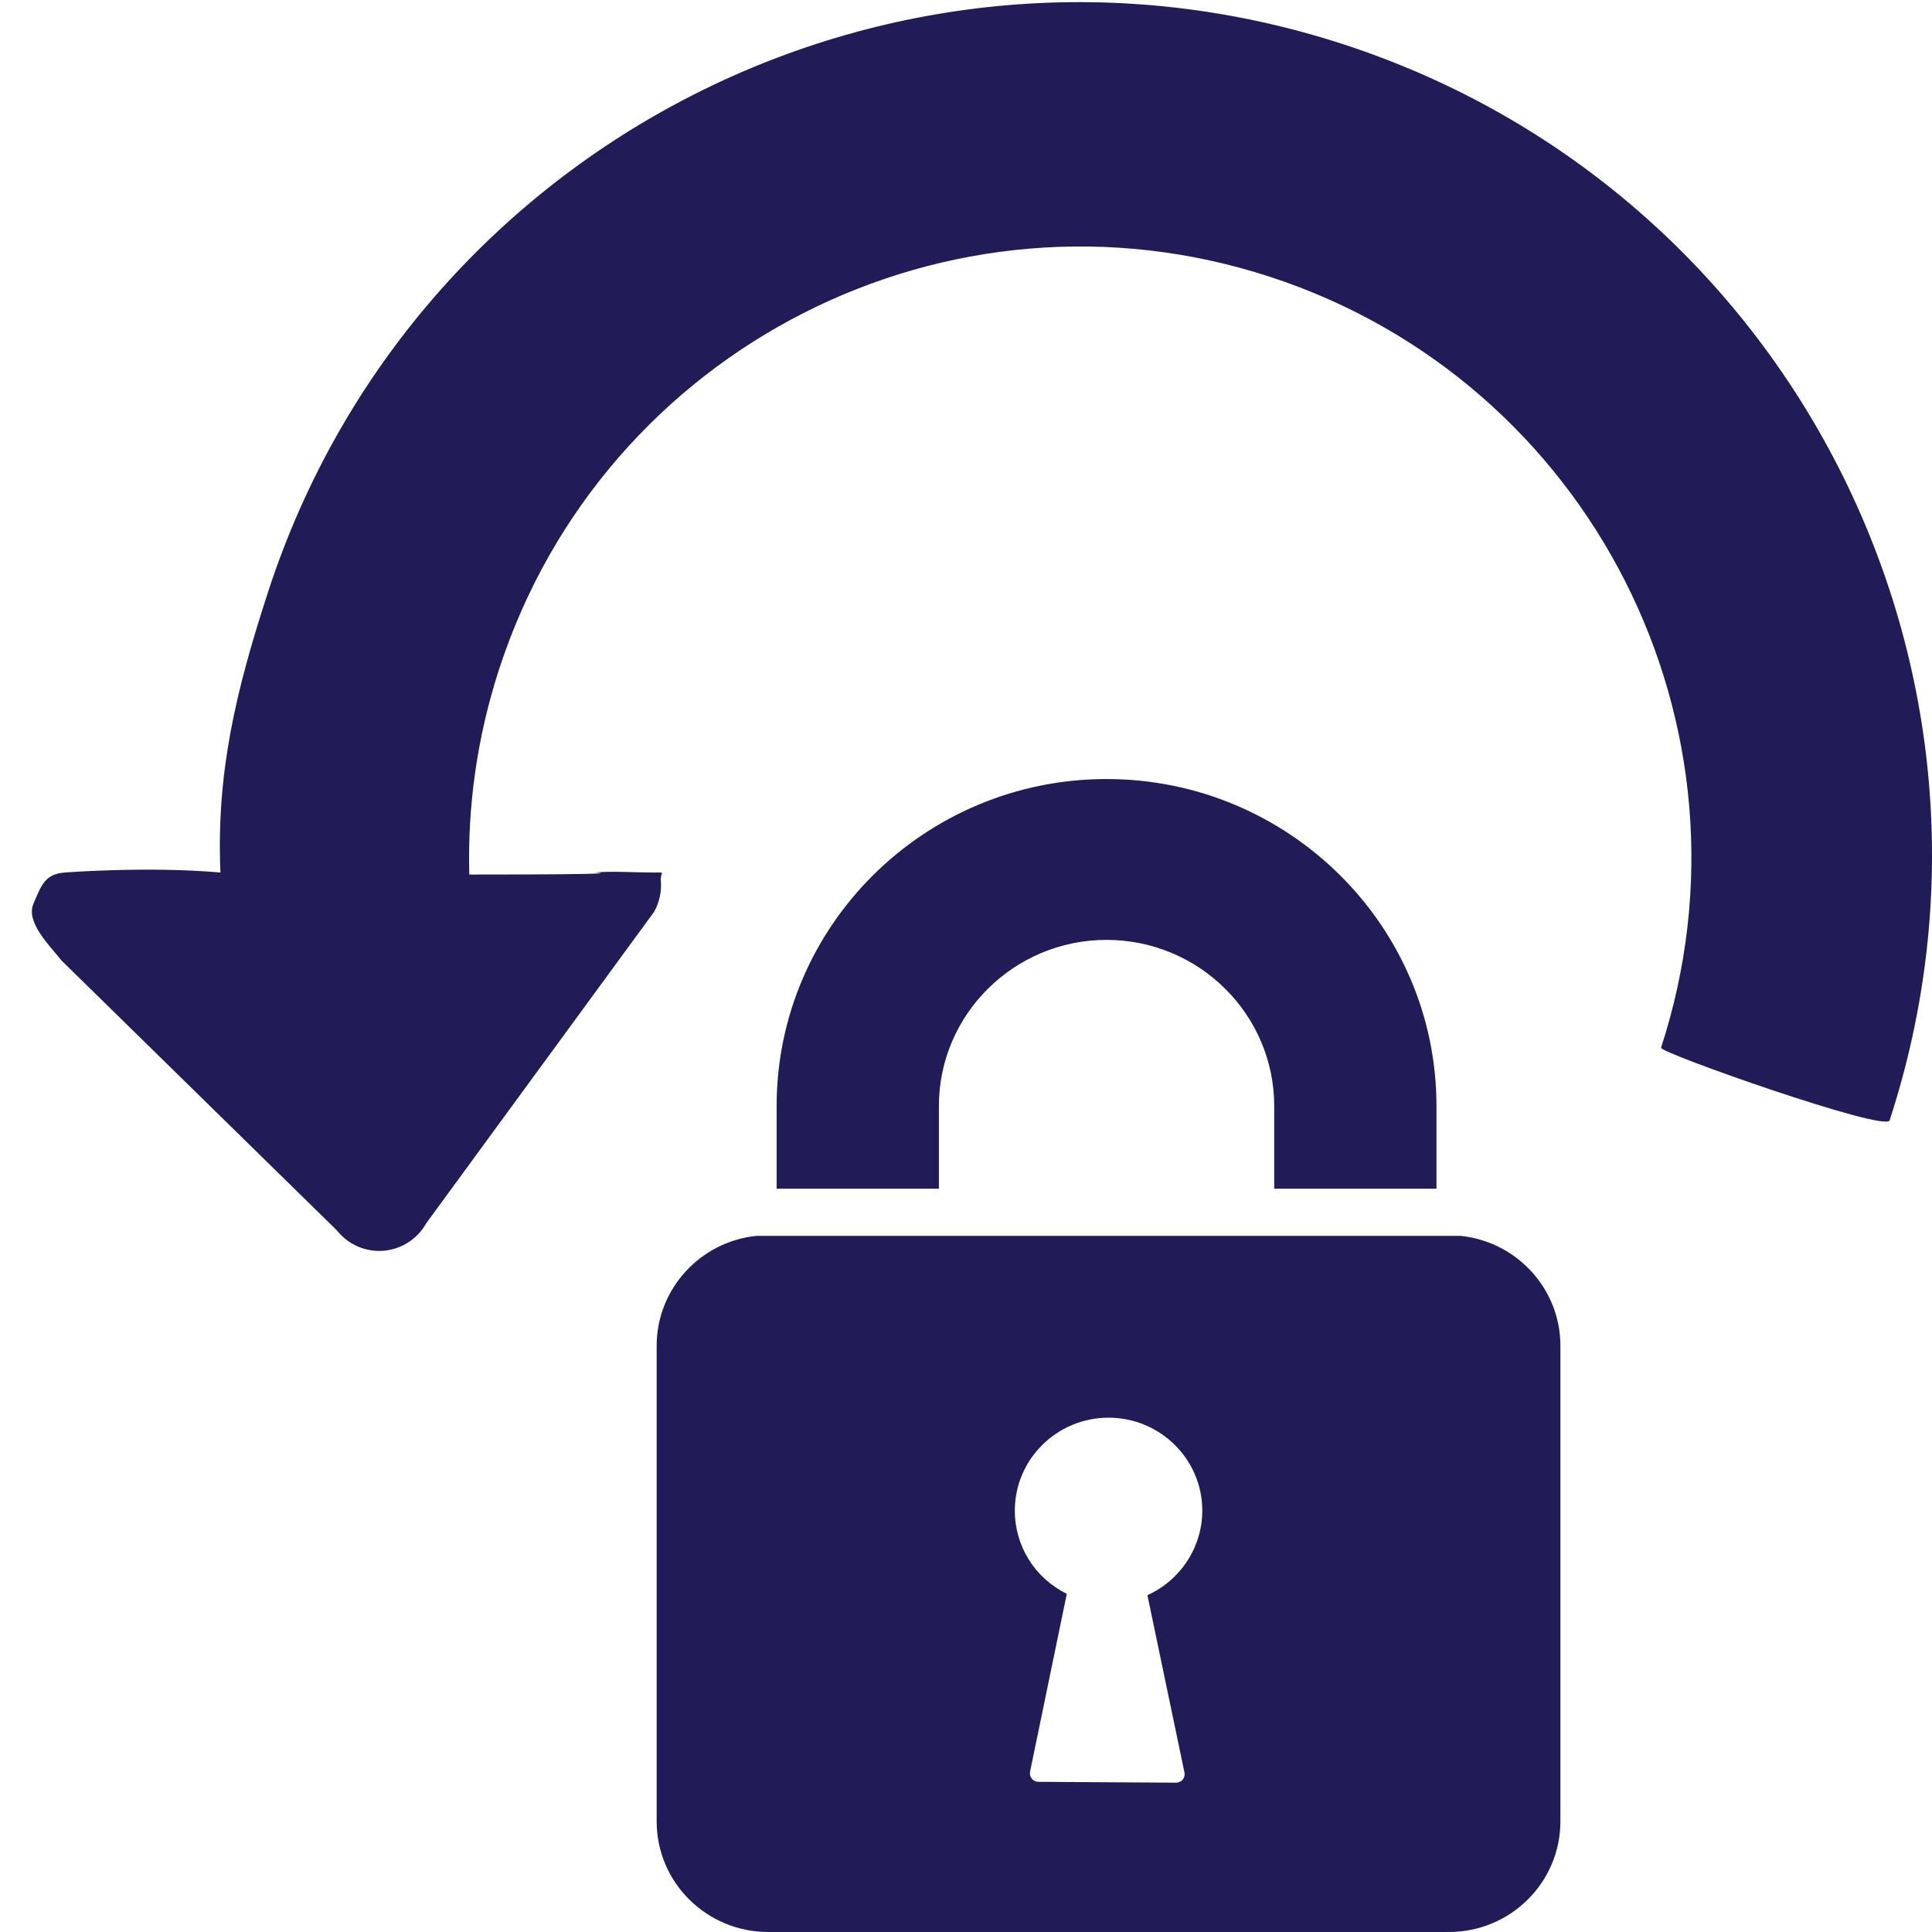 <?xml version="1.0" encoding="utf-8"?>
<!-- Generator: Adobe Illustrator 16.0.0, SVG Export Plug-In . SVG Version: 6.00 Build 0)  -->
<!DOCTYPE svg PUBLIC "-//W3C//DTD SVG 1.1//EN" "http://www.w3.org/Graphics/SVG/1.1/DTD/svg11.dtd">
<svg version="1.1" id="Layer_1" xmlns="http://www.w3.org/2000/svg" xmlns:xlink="http://www.w3.org/1999/xlink" x="0px" y="0px"
	 width="62px" height="62px" viewBox="0 0 62 62" enable-background="new 0 0 62 62" xml:space="preserve">
<g>
	<path fill="#211C57" d="M43.126,1.426c-14.367-4.69-29.82,3.163-34.514,17.541C7.563,22.181,6.938,24.811,7.074,28
		c-2.337-0.206-5,0-5,0c-0.637,0.053-0.747,0.41-1,1s0.502,1.325,0.902,1.826l8.841,8.665c0.36,0.452,0.919,0.694,1.494,0.647
		c0.574-0.048,1.087-0.379,1.368-0.883l7.314-9.996c0.171-0.307,0.242-0.653,0.215-0.991C21.185,27.99,21.364,28,21.074,28
		c-0.883,0-1.363-0.053-2,0c0,0,1.592,0.065-4.014,0.065c-0.058-2.185,0.248-4.417,0.965-6.614
		C19.389,11.149,30.461,5.522,40.755,8.883c10.294,3.361,15.913,14.438,12.549,24.74c-0.052,0.159,7.209,2.719,7.336,2.331
		C65.334,21.575,57.492,6.117,43.126,1.426z M46.098,38.147v-2.652C46.098,29.708,41.348,25,35.51,25s-10.587,4.708-10.587,10.495
		v2.652h5.207v-2.652c0-2.941,2.414-5.333,5.38-5.333s5.381,2.392,5.381,5.333v2.652H46.098z M46.875,39.66H24.273
		c-1.798,0.188-3.2,1.696-3.2,3.529v15.262c0,1.96,1.603,3.549,3.581,3.549h21.841c1.977,0,3.58-1.589,3.58-3.549V43.189
		C50.075,41.356,48.674,39.849,46.875,39.66z M38.007,56.864c0.007,0.022,0.01,0.047,0.01,0.072c0,0.15-0.123,0.272-0.274,0.272
		c-0.001,0-0.001,0-0.002,0l-4.418-0.027c-0.082-0.001-0.159-0.037-0.211-0.101s-0.072-0.146-0.056-0.226l1.179-5.707
		c-1.021-0.501-1.668-1.526-1.668-2.67c0-1.645,1.349-2.982,3.008-2.982s3.008,1.338,3.008,2.982c0,1.171-0.698,2.233-1.761,2.714
		L38.007,56.864z"/>
</g>
</svg>
